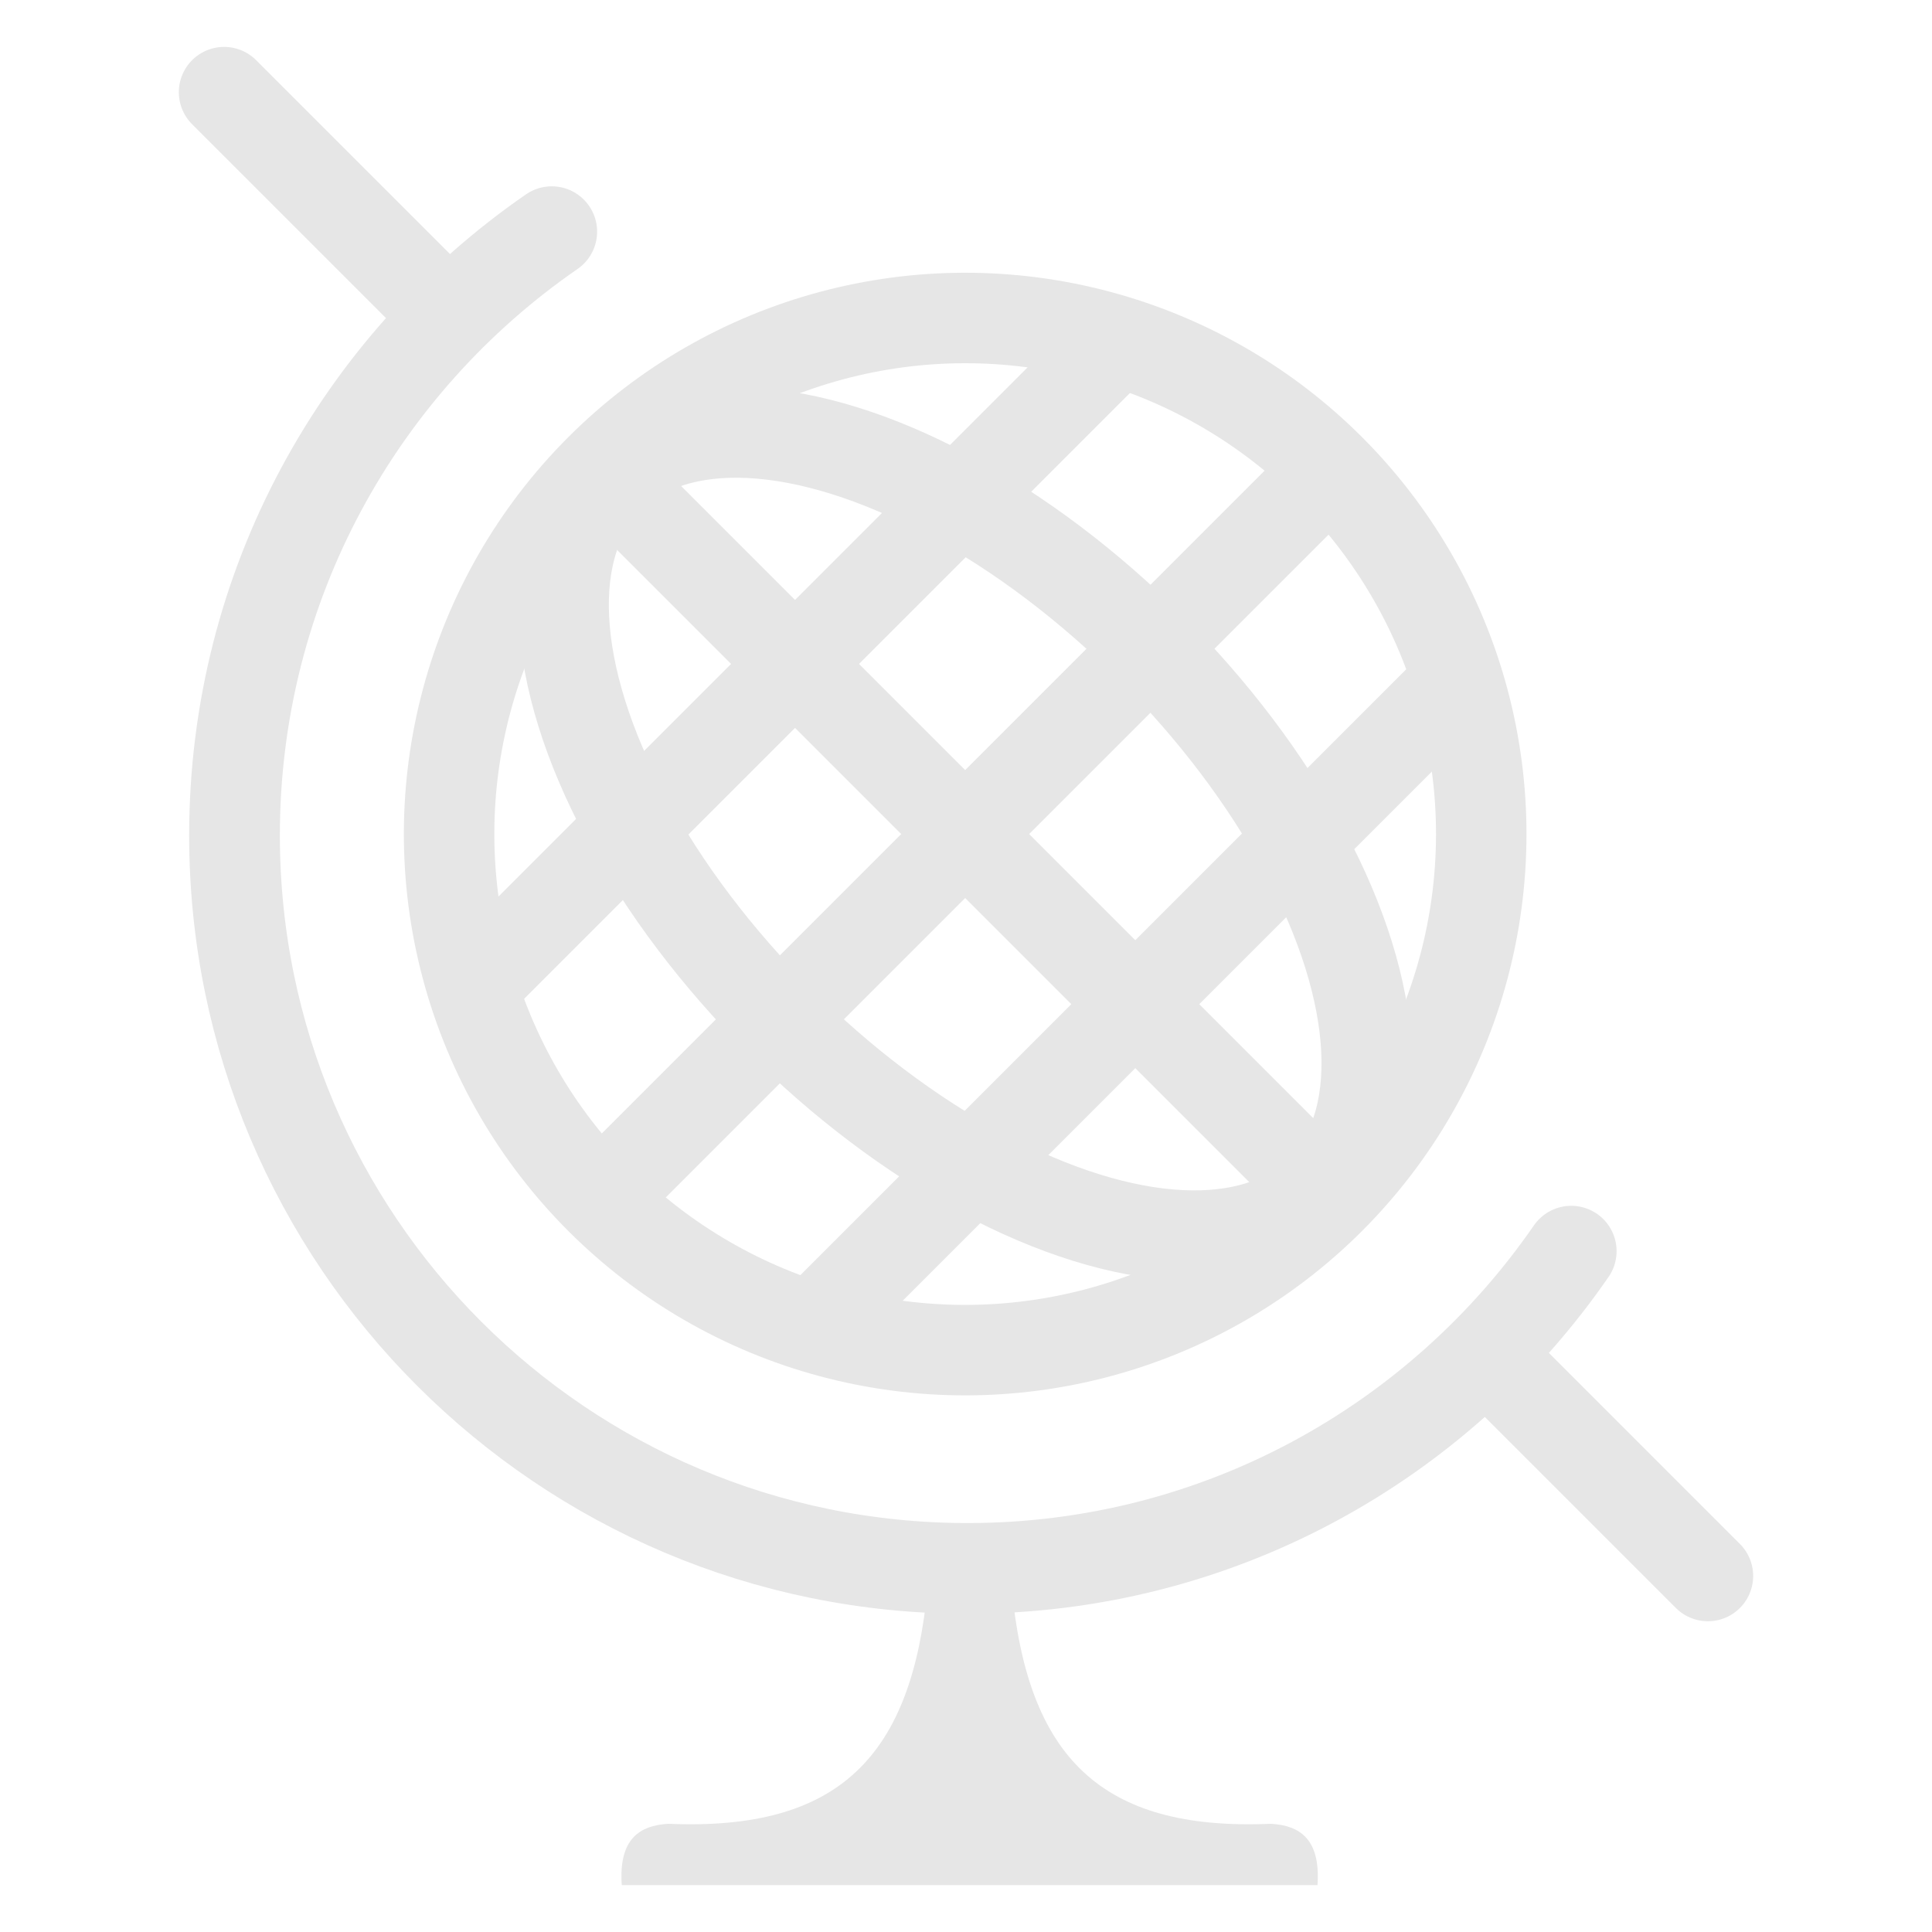 <?xml version="1.0" encoding="UTF-8" standalone="no"?>
<svg
   xmlns:dc="http://purl.org/dc/elements/1.1/"
   xmlns:cc="http://creativecommons.org/ns#"
   xmlns:rdf="http://www.w3.org/1999/02/22-rdf-syntax-ns#"
   xmlns:svg="http://www.w3.org/2000/svg"
   xmlns="http://www.w3.org/2000/svg"
   xmlns:sodipodi="http://sodipodi.sourceforge.net/DTD/sodipodi-0.dtd"
   xmlns:inkscape="http://www.inkscape.org/namespaces/inkscape"
   width="256"
   height="256"
   viewBox="0 0 67.733 67.733"
   version="1.1"
   id="svg8"
   inkscape:version="1.0.2-2 (e86c870879, 2021-01-15)"
   sodipodi:docname="globe-armature-01.svg">
  <defs
     id="defs2" />
  <sodipodi:namedview
     id="base"
     pagecolor="#ffffff"
     bordercolor="#666666"
     borderopacity="1.0"
     inkscape:pageopacity="0.0"
     inkscape:pageshadow="2"
     inkscape:zoom="1.979899"
     inkscape:cx="159.59033"
     inkscape:cy="115.29595"
     inkscape:document-units="mm"
     inkscape:current-layer="layer1"
     inkscape:document-rotation="0"
     showgrid="false"
     units="px"
     inkscape:window-width="2560"
     inkscape:window-height="1377"
     inkscape:window-x="-8"
     inkscape:window-y="-8"
     inkscape:window-maximized="1" />
  <g
     inkscape:label="Layer 1"
     inkscape:groupmode="layer"
     id="layer1">
    <path
       id="path849"
       style="fill:#e6e6e6;stroke:none;stroke-width:0.265px;stroke-linecap:butt;stroke-linejoin:miter;stroke-opacity:1"
       d="m 32.523,55.623 c -0.548,5.95 -3.102,8.576 -9.095,8.316 -1.001,0.062 -1.742,0.522 -1.63,2.15 h 11.635 1.121 11.635 C 46.302,64.462 45.561,64.001 44.56,63.939 38.567,64.199 36.012,61.573 35.465,55.623 l -1.471,0.017 z" />
    <path
       style="fill:none;stroke:#e6e6e6;stroke-width:3.175;stroke-linecap:round;stroke-linejoin:miter;stroke-miterlimit:4;stroke-dasharray:none;stroke-opacity:1"
       d="M 59.876,55.251 52.175,47.55"
       id="path854" />
    <path
       style="fill:none;stroke:#e6e6e6;stroke-width:3.175;stroke-linecap:round;stroke-linejoin:miter;stroke-miterlimit:4;stroke-dasharray:none;stroke-opacity:1"
       d="M 15.558,10.933 7.857,3.232"
       id="path874" />
    <g
       inkscape:label="Layer 1"
       id="layer1-8"
       transform="matrix(0.449,-0.449,0.449,0.449,3.425,29.241)"
       style="stroke-width:4.995;stroke-miterlimit:4;stroke-dasharray:none">
      <circle
         style="fill:none;stroke:#e6e6e6;stroke-width:4.995;stroke-linejoin:round;stroke-miterlimit:4;stroke-dasharray:none;stroke-opacity:1"
         id="path833"
         cx="-33.867"
         cy="33.867"
         r="28.493"
         transform="rotate(-90)" />
      <ellipse
         style="fill:none;stroke:#e6e6e6;stroke-width:4.995;stroke-linejoin:round;stroke-miterlimit:4;stroke-dasharray:none;stroke-opacity:1"
         id="ellipse835"
         cx="33.867"
         cy="-33.867"
         rx="27.787"
         ry="14.527"
         transform="rotate(90)" />
      <path
         style="fill:none;stroke:#e6e6e6;stroke-width:4.995;stroke-linecap:butt;stroke-linejoin:miter;stroke-miterlimit:4;stroke-dasharray:none;stroke-opacity:1"
         d="M 62.428,33.867 H 5.305"
         id="path837"
         sodipodi:nodetypes="cc" />
      <path
         style="fill:none;stroke:#e6e6e6;stroke-width:4.995;stroke-linecap:butt;stroke-linejoin:miter;stroke-miterlimit:4;stroke-dasharray:none;stroke-opacity:1"
         d="M 59.248,20.583 H 8.485"
         id="path841"
         sodipodi:nodetypes="cc" />
      <path
         style="fill:none;stroke:#e6e6e6;stroke-width:4.995;stroke-linecap:butt;stroke-linejoin:miter;stroke-miterlimit:4;stroke-dasharray:none;stroke-opacity:1"
         d="M 59.248,47.15 H 8.485"
         id="path843"
         sodipodi:nodetypes="cc" />
      <path
         style="fill:none;stroke:#e6e6e6;stroke-width:4.995;stroke-linecap:butt;stroke-linejoin:miter;stroke-miterlimit:4;stroke-dasharray:none;stroke-opacity:1"
         d="M 33.867,5.305 V 62.428"
         id="path845"
         sodipodi:nodetypes="cc" />
    </g>
    <path
       id="circle930"
       style="fill:none;stroke:#e6e6e6;stroke-width:12;stroke-linejoin:round;stroke-miterlimit:4;stroke-dasharray:none;stroke-linecap:round"
       d="M 72.996,30.65 C 47.645,48.143 31.025,77.389 31.025,110.52 c -3e-6,53.558 43.417,96.975 96.975,96.975 33.131,0 62.376,-16.619 79.869,-41.971"
       transform="scale(0.265)"
       sodipodi:nodetypes="cssc" />
  </g>
</svg>
